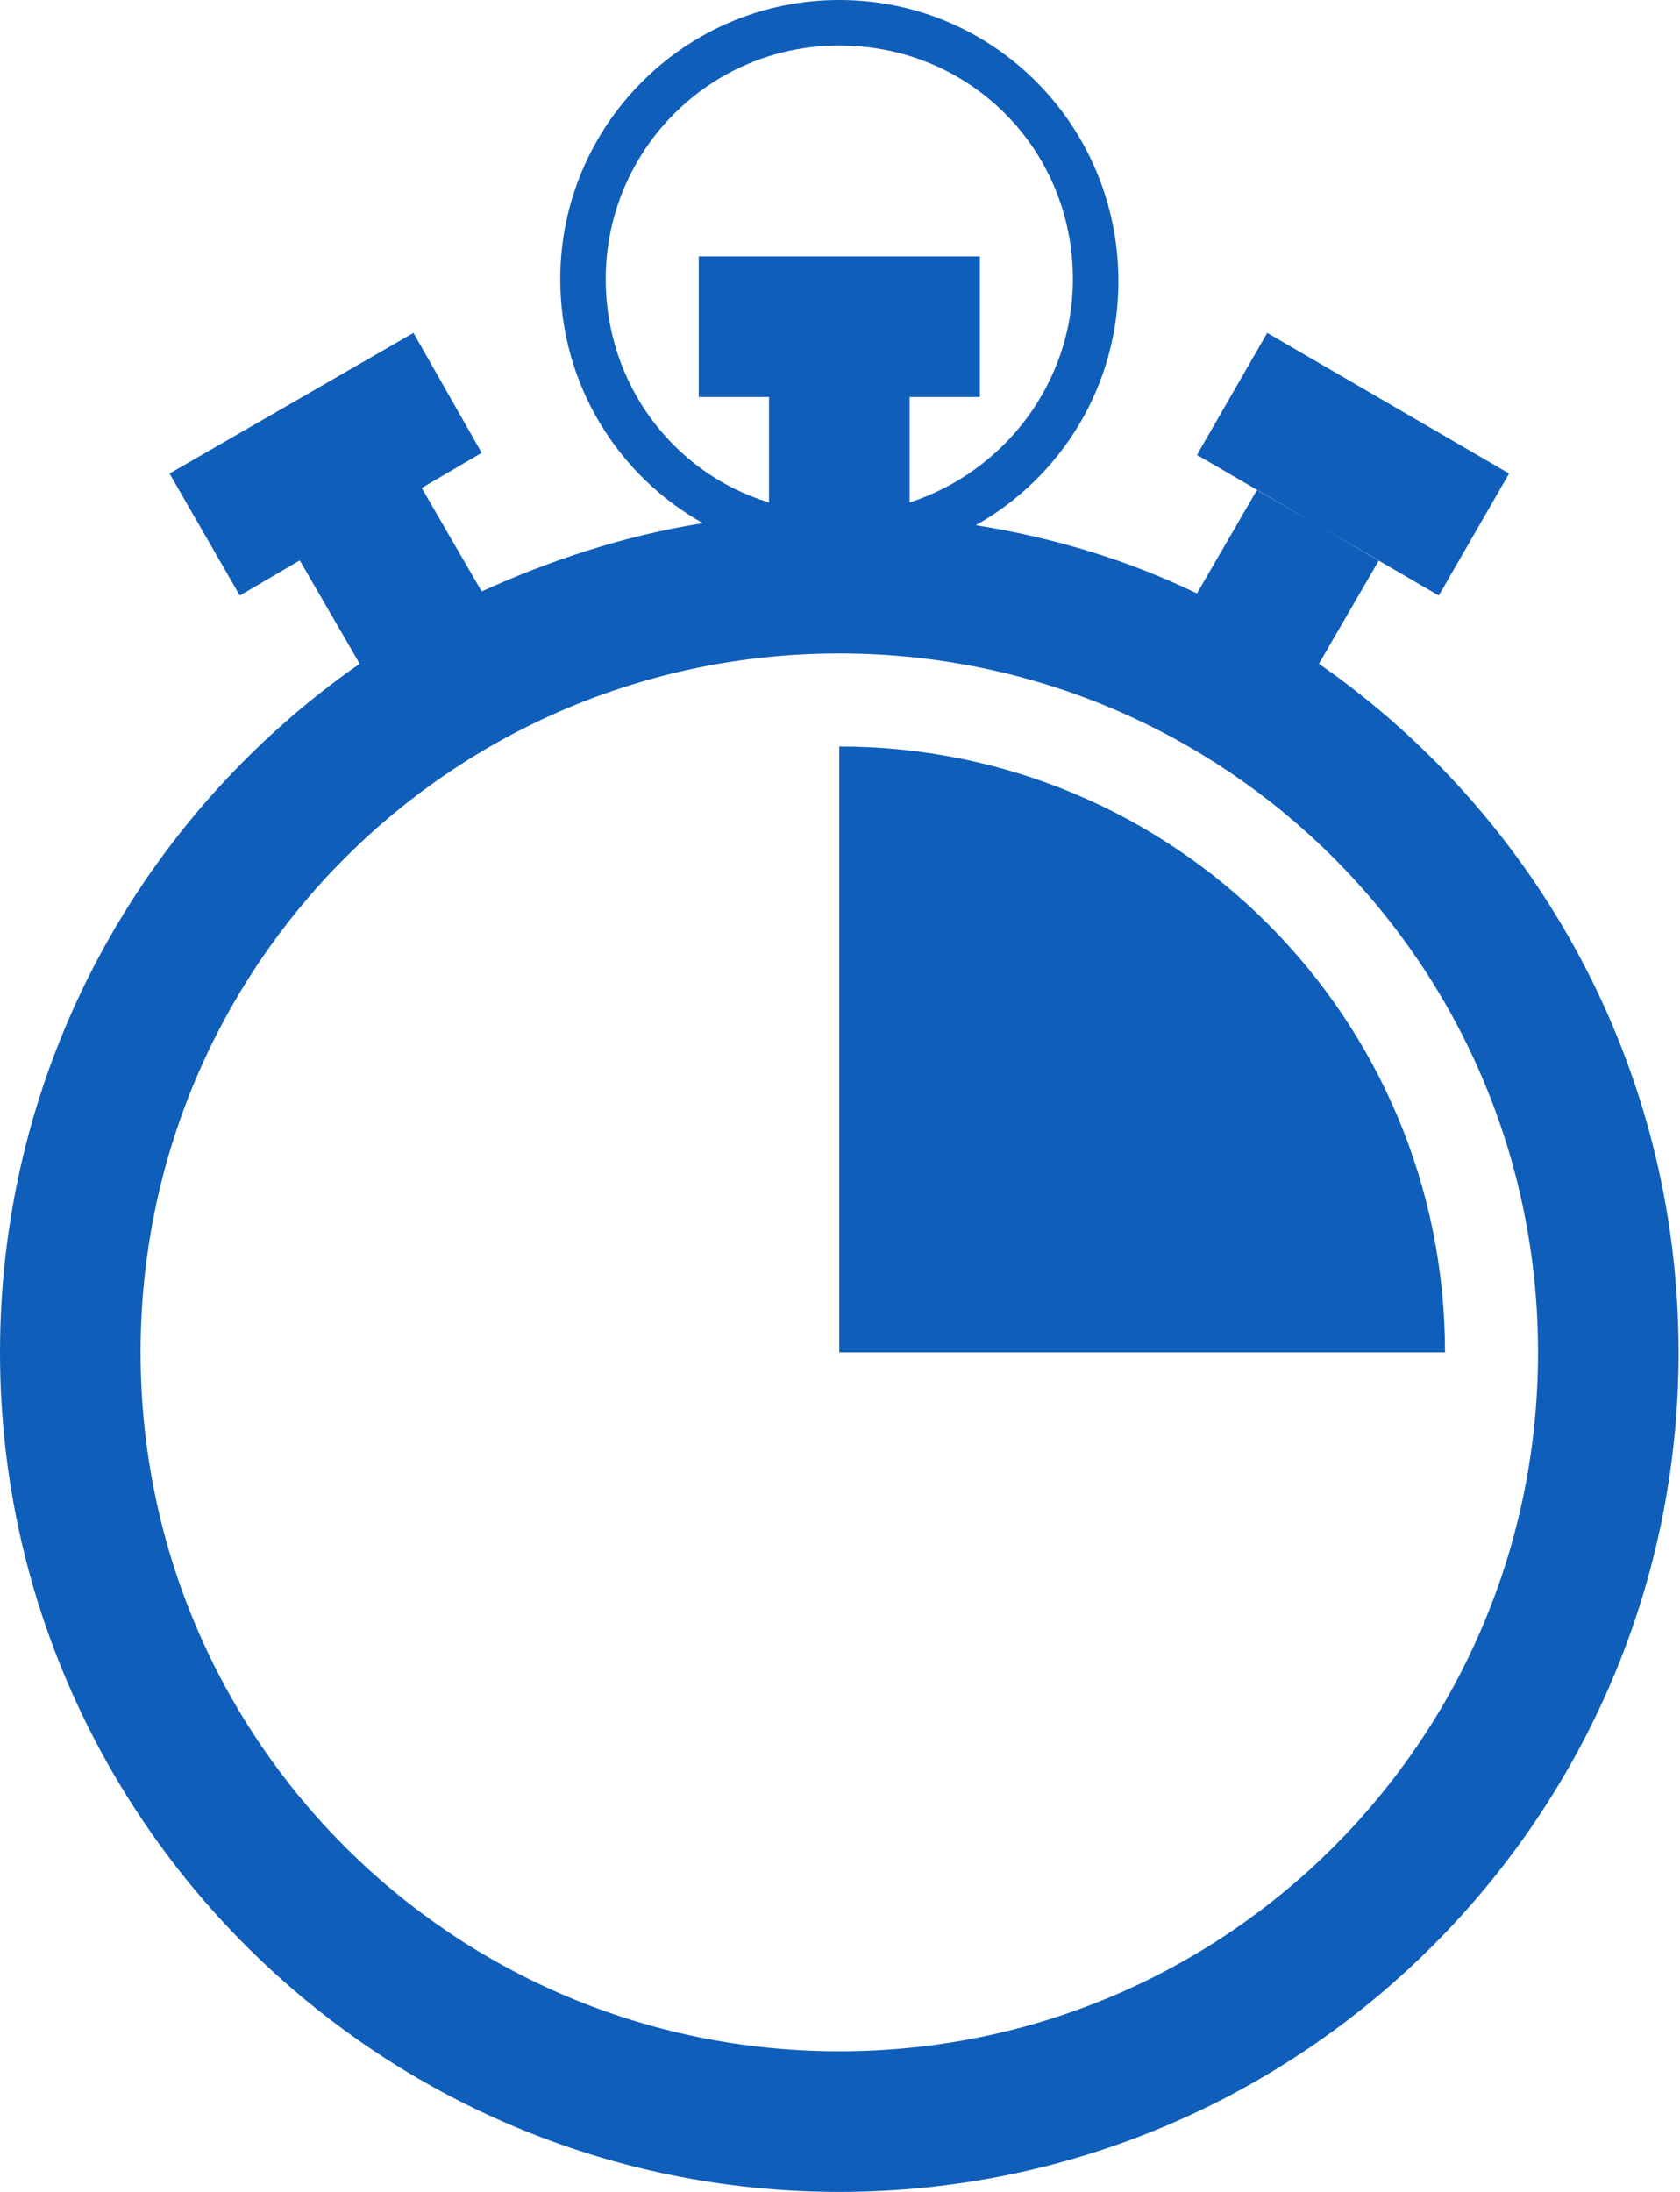 <svg width="46" height="60" viewBox="0 0 46 60" fill="none" xmlns="http://www.w3.org/2000/svg">
<g clip-path="url(#clip0)">
<path fill-rule="evenodd" clip-rule="evenodd" d="M36.113 18.17L37.755 15.34L34.415 13.415L32.774 16.245C30.906 15.34 28.868 14.717 26.717 14.377C29.038 13.075 30.623 10.585 30.623 7.698C30.623 3.453 27.226 0 22.981 0C18.736 0 15.34 3.453 15.34 7.642C15.34 10.528 16.924 13.019 19.245 14.321C17.094 14.66 15.057 15.34 13.189 16.189L11.547 13.358L13.189 12.396L11.321 9.113L4.642 12.962L6.566 16.302L8.208 15.34L9.849 18.17C3.906 22.302 0 29.207 0 37.019C0 49.698 10.302 60 22.981 60C35.66 60 45.962 49.698 45.962 37.019C45.962 29.207 42.057 22.302 36.113 18.17ZM16.585 7.642C16.585 4.132 19.415 1.245 22.981 1.245C26.547 1.245 29.377 4.075 29.377 7.642C29.377 10.472 27.509 12.906 24.906 13.755V10.868H26.83V7.019H19.132V10.868H21.057V13.755C18.453 12.962 16.585 10.528 16.585 7.642ZM22.981 56.151C12.396 56.151 3.849 47.604 3.849 37.019C3.849 26.434 12.396 17.887 22.981 17.887C33.566 17.887 42.113 26.434 42.113 37.019C42.113 47.604 33.566 56.151 22.981 56.151ZM22.981 20.434V37.019H39.566C39.566 27.849 32.151 20.434 22.981 20.434ZM41.321 12.962L34.698 9.113L32.774 12.453L39.396 16.302L41.321 12.962Z" fill="#0F5EBA"/>
</g>
<defs>
<clipPath id="clip0">
<rect width="45.962" height="60" fill="white"/>
</clipPath>
</defs>
</svg>
